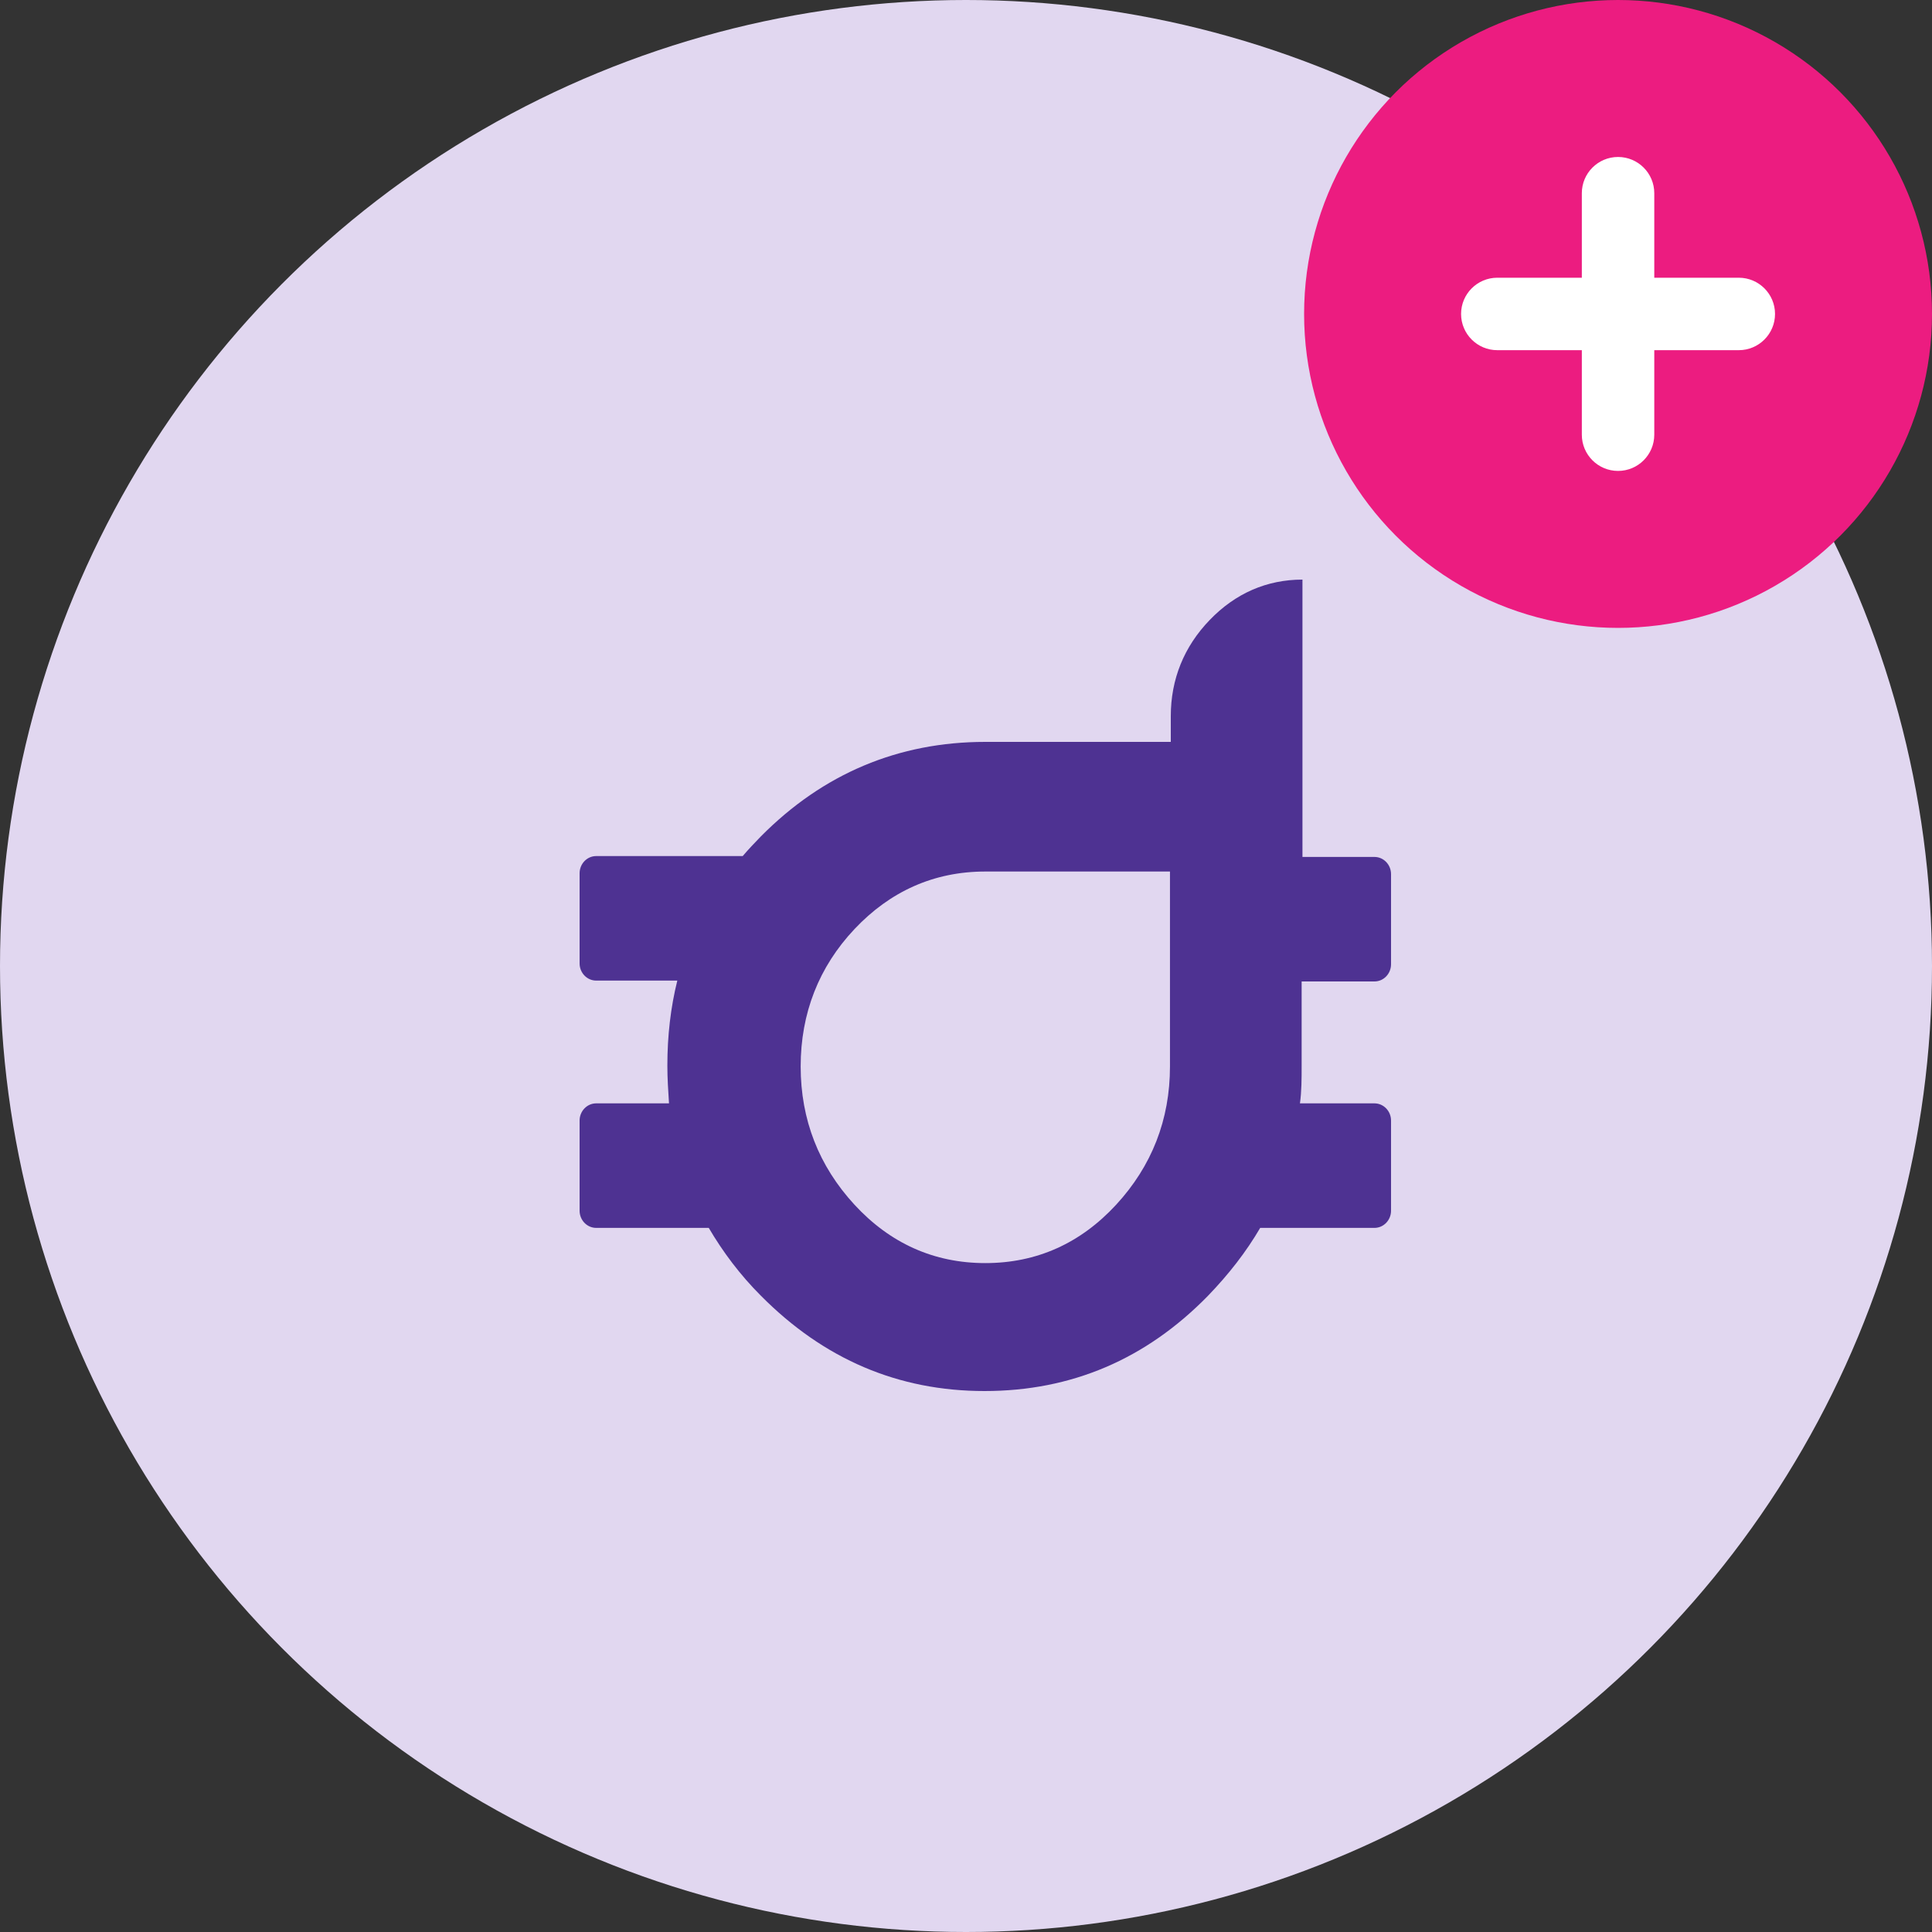 <svg width="40" height="40" viewBox="0 0 40 40" fill="none" xmlns="http://www.w3.org/2000/svg">
<rect x="0" y="0" width="40" height="40" fill="#333333" stroke="none"/>
<circle cx="20" cy="20" r="20" fill="#E1D7F0"/>
<circle cx="33.5" cy="6.5" r="6.5" fill="#EC1C80"/>
<path d="M31 5.75C30.586 5.75 30.25 6.086 30.25 6.5C30.25 6.914 30.586 7.25 31 7.25V5.75ZM36 7.25C36.414 7.25 36.75 6.914 36.75 6.5C36.75 6.086 36.414 5.75 36 5.75V7.25ZM32.75 9C32.75 9.414 33.086 9.75 33.5 9.75C33.914 9.75 34.25 9.414 34.25 9H32.75ZM34.25 4C34.25 3.586 33.914 3.25 33.5 3.25C33.086 3.25 32.75 3.586 32.75 4H34.25ZM31 7.25H36V5.75H31V7.25ZM34.25 9V4H32.75V9H34.25Z" fill="white"/>
<path d="M26.966 20.32H28.457C28.646 20.32 28.8 20.16 28.8 19.964V18.098C28.8 17.902 28.646 17.742 28.457 17.742H26.966V12C26.229 12 25.577 12.284 25.046 12.836C24.514 13.387 24.24 14.062 24.24 14.827V15.36H20.4C18.6 15.36 17.04 16.018 15.754 17.316C15.617 17.458 15.497 17.582 15.377 17.724H12.343C12.154 17.724 12 17.884 12 18.08V19.947C12 20.142 12.154 20.302 12.343 20.302H14.023C13.886 20.853 13.817 21.44 13.817 22.062C13.817 22.329 13.834 22.578 13.851 22.844H12.343C12.154 22.844 12 23.004 12 23.2V25.067C12 25.262 12.154 25.422 12.343 25.422H14.674C14.966 25.92 15.326 26.4 15.754 26.827C17.057 28.142 18.6 28.8 20.383 28.8C22.183 28.8 23.726 28.142 25.011 26.827C25.44 26.382 25.8 25.92 26.091 25.422H28.457C28.646 25.422 28.8 25.262 28.8 25.067V23.2C28.8 23.004 28.646 22.844 28.457 22.844H26.914C26.949 22.596 26.949 22.329 26.949 22.062V20.32H26.966ZM24.223 22.08C24.223 23.182 23.846 24.142 23.109 24.942C22.371 25.742 21.463 26.151 20.4 26.151C19.337 26.151 18.429 25.742 17.691 24.942C16.954 24.142 16.577 23.182 16.577 22.08C16.577 20.978 16.954 20.018 17.691 19.236C18.429 18.453 19.337 18.044 20.4 18.044H24.223V22.08Z" fill="#4E3292"/>
</svg>
